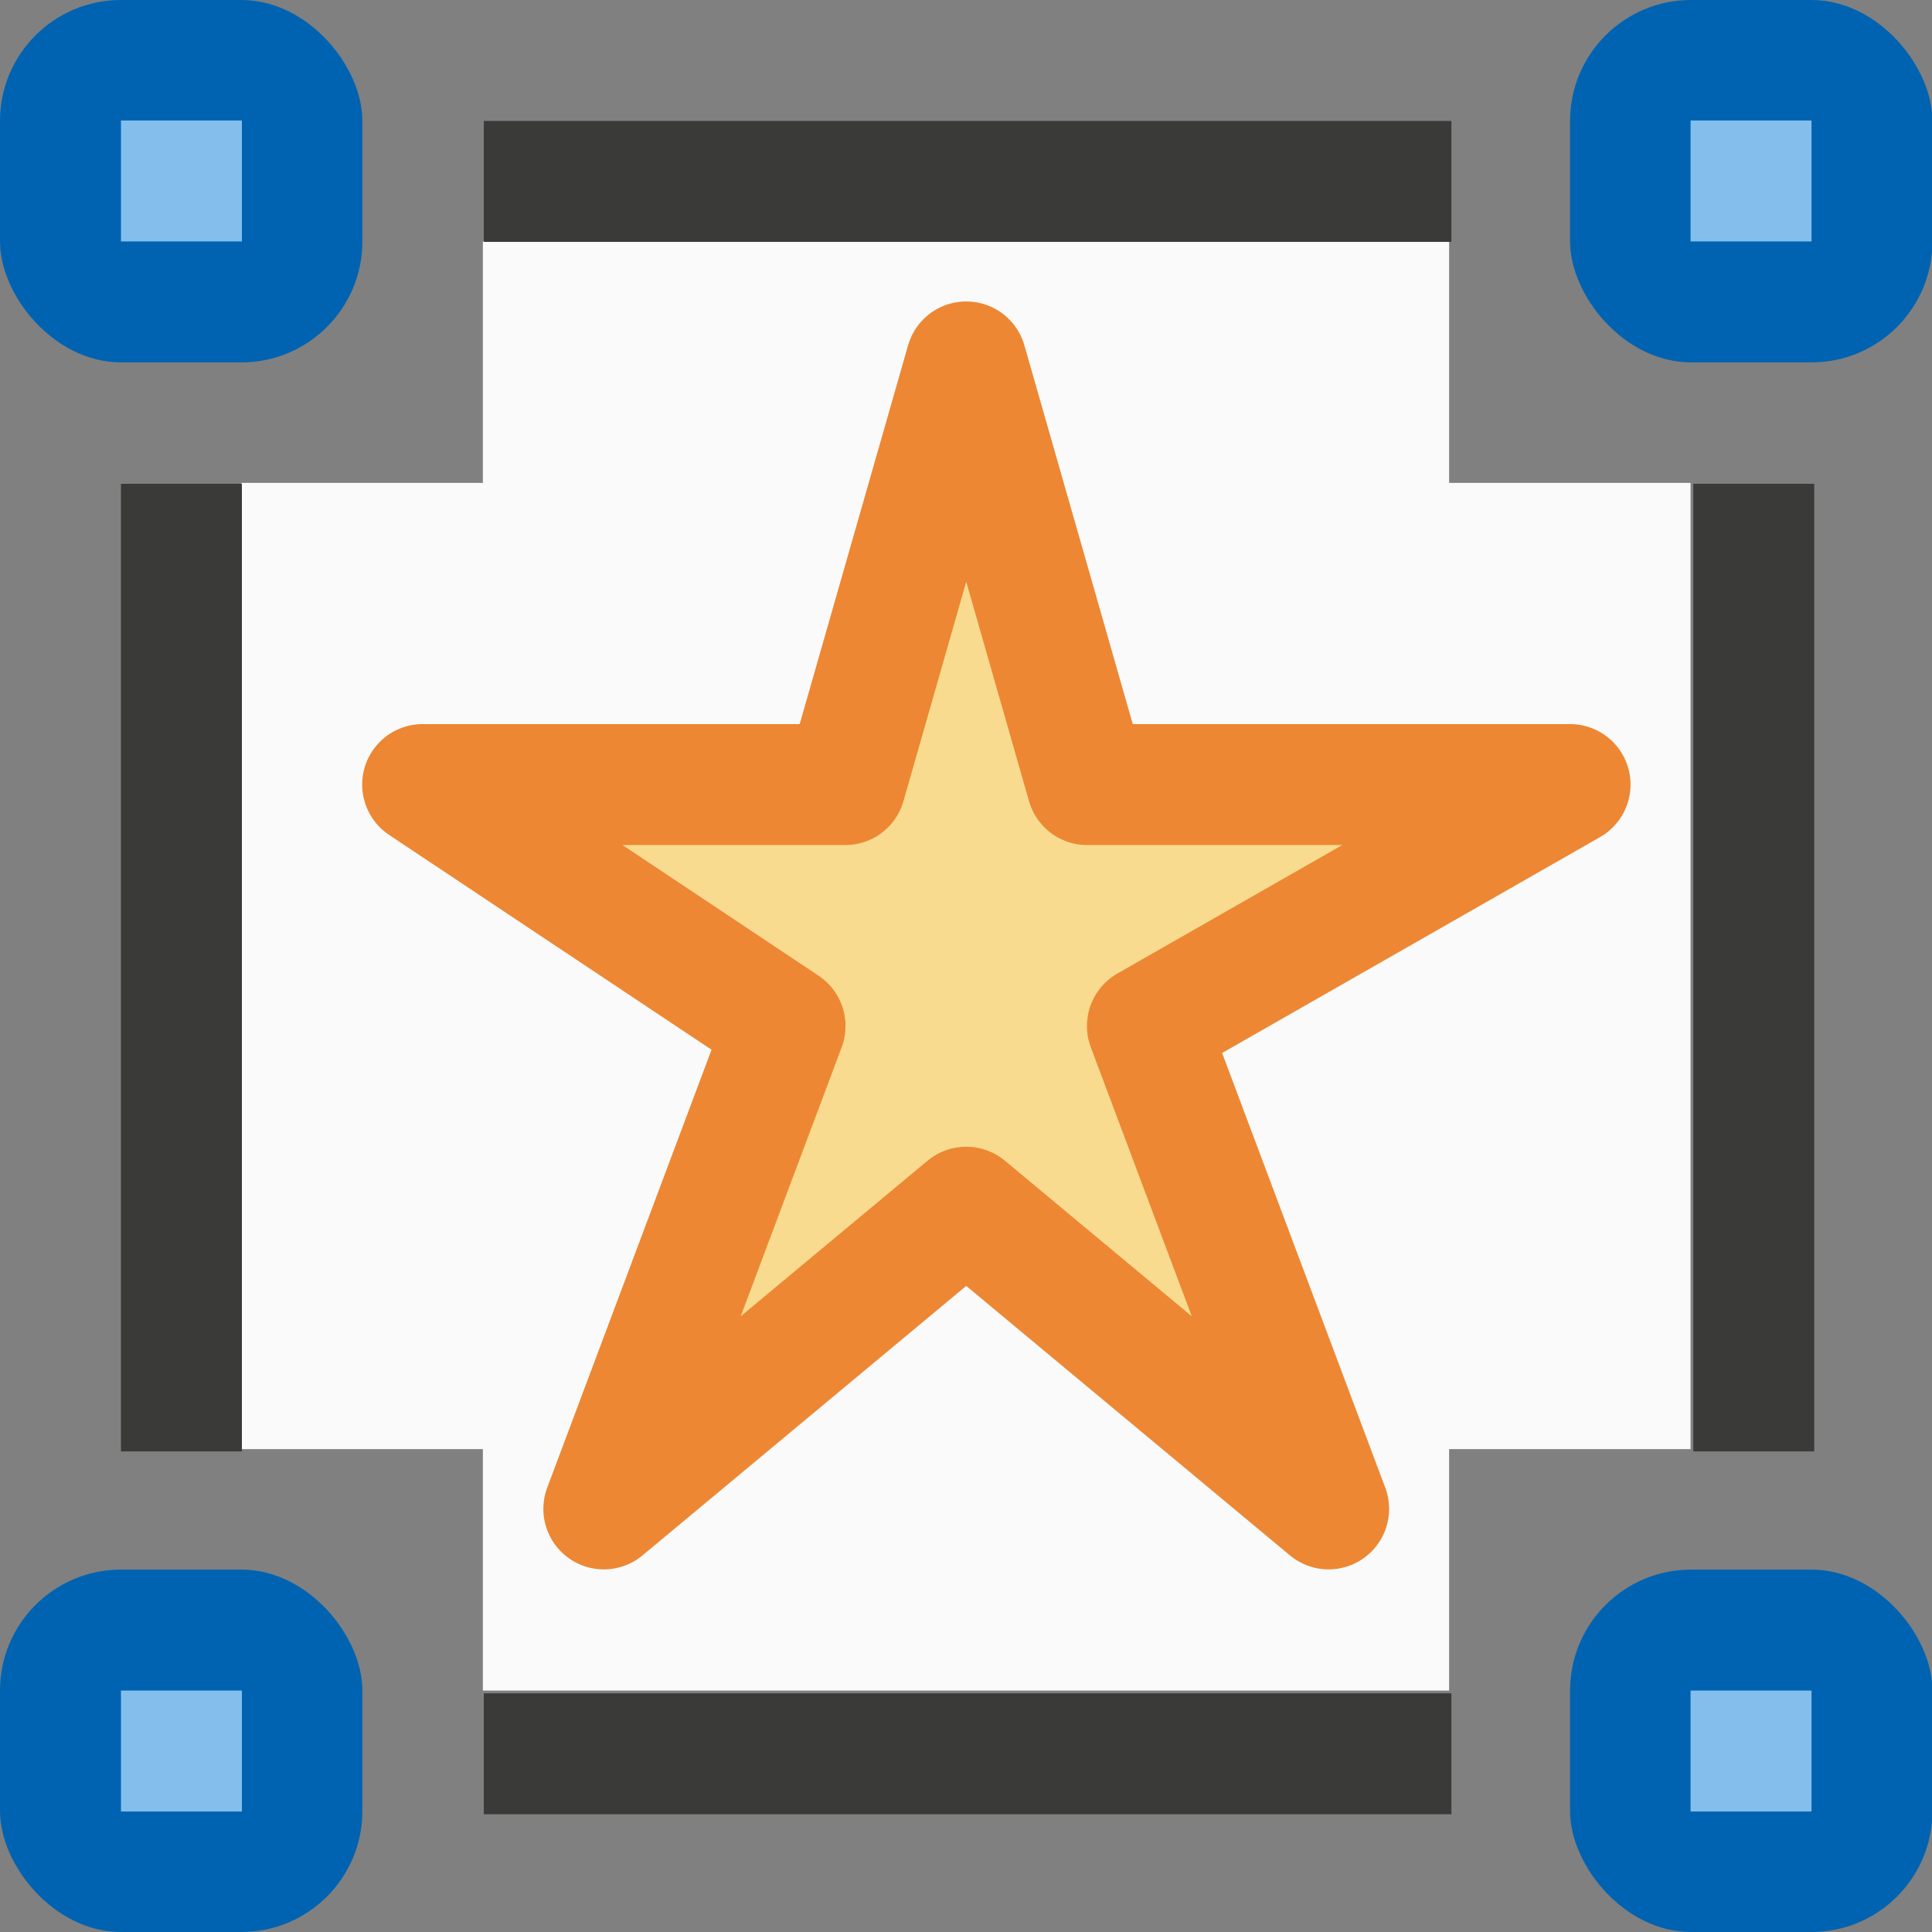 <svg height="16" viewBox="0 0 4.233 4.233" width="16" xmlns="http://www.w3.org/2000/svg"><rect x="0" y="0" width="4.233" height="4.233" fill="#808080" stroke="none"/><g transform="translate(0 -292.767)"><g stroke-width=".265"><path d="m1.058 293.296v.529h-.529v2.117h.529v.529h2.117v-.529h.529v-2.117h-.529v-.529z" fill="#fafafa"/><g fill="#0063b1"><rect height=".794" ry=".265" width=".794" x="3.44" y="292.767"/><rect height=".794" ry=".265" width=".794" y="292.767"/><rect height=".794" ry=".265" width=".794" x="3.44" y="296.206"/><rect height=".794" ry=".265" width=".794" y="296.206"/></g><path d="m2.117 293.56-.265.926h-.926l.794.529-.397 1.058.794-.661.794.661-.397-1.058.926-.529h-1.058z" fill="#f8db8f" stroke="#ed8733" stroke-linecap="round" stroke-linejoin="round"/></g><g fill="#3a3a38" transform="matrix(.265 0 0 .265 0 292.767)"><path d="m4 1h8v1h-8z"/><path d="m4 14h8v1h-8z"/><g transform="rotate(90)"><path d="m4-15h8v1h-8z"/><path d="m4-2h8v1h-8z"/></g></g><g fill="#83beec"><path d="m.265 293.031h.265c0 0 0.0 0.0 0.0 0v.265c0 0-0.0 0-0.0 0h-.265c-0 0-0-0-0-0v-.265s0-0.0 0-0z"/><path d="m3.704 293.031h.265c0 0 0.0 0.0 0.0 0v.265c0 0-0.0 0-0.0 0h-.265c-0 0-0-0-0-0v-.265s0-0.0 0-0z"/><path d="m.265 296.471h.265c0 0 0.0 0.0 0.0 0v.265c0 0-0.0 0-0.0 0h-.265c-0 0-0-0-0-0v-.265s0-0.0 0-0z"/><path d="m3.704 296.471h.265c0 0 0.0 0.0 0.0 0v.265c0 0-0.0 0-0.0 0h-.265c-0 0-0-0-0-0v-.265s0-0.0 0-0z"/></g></g></svg>